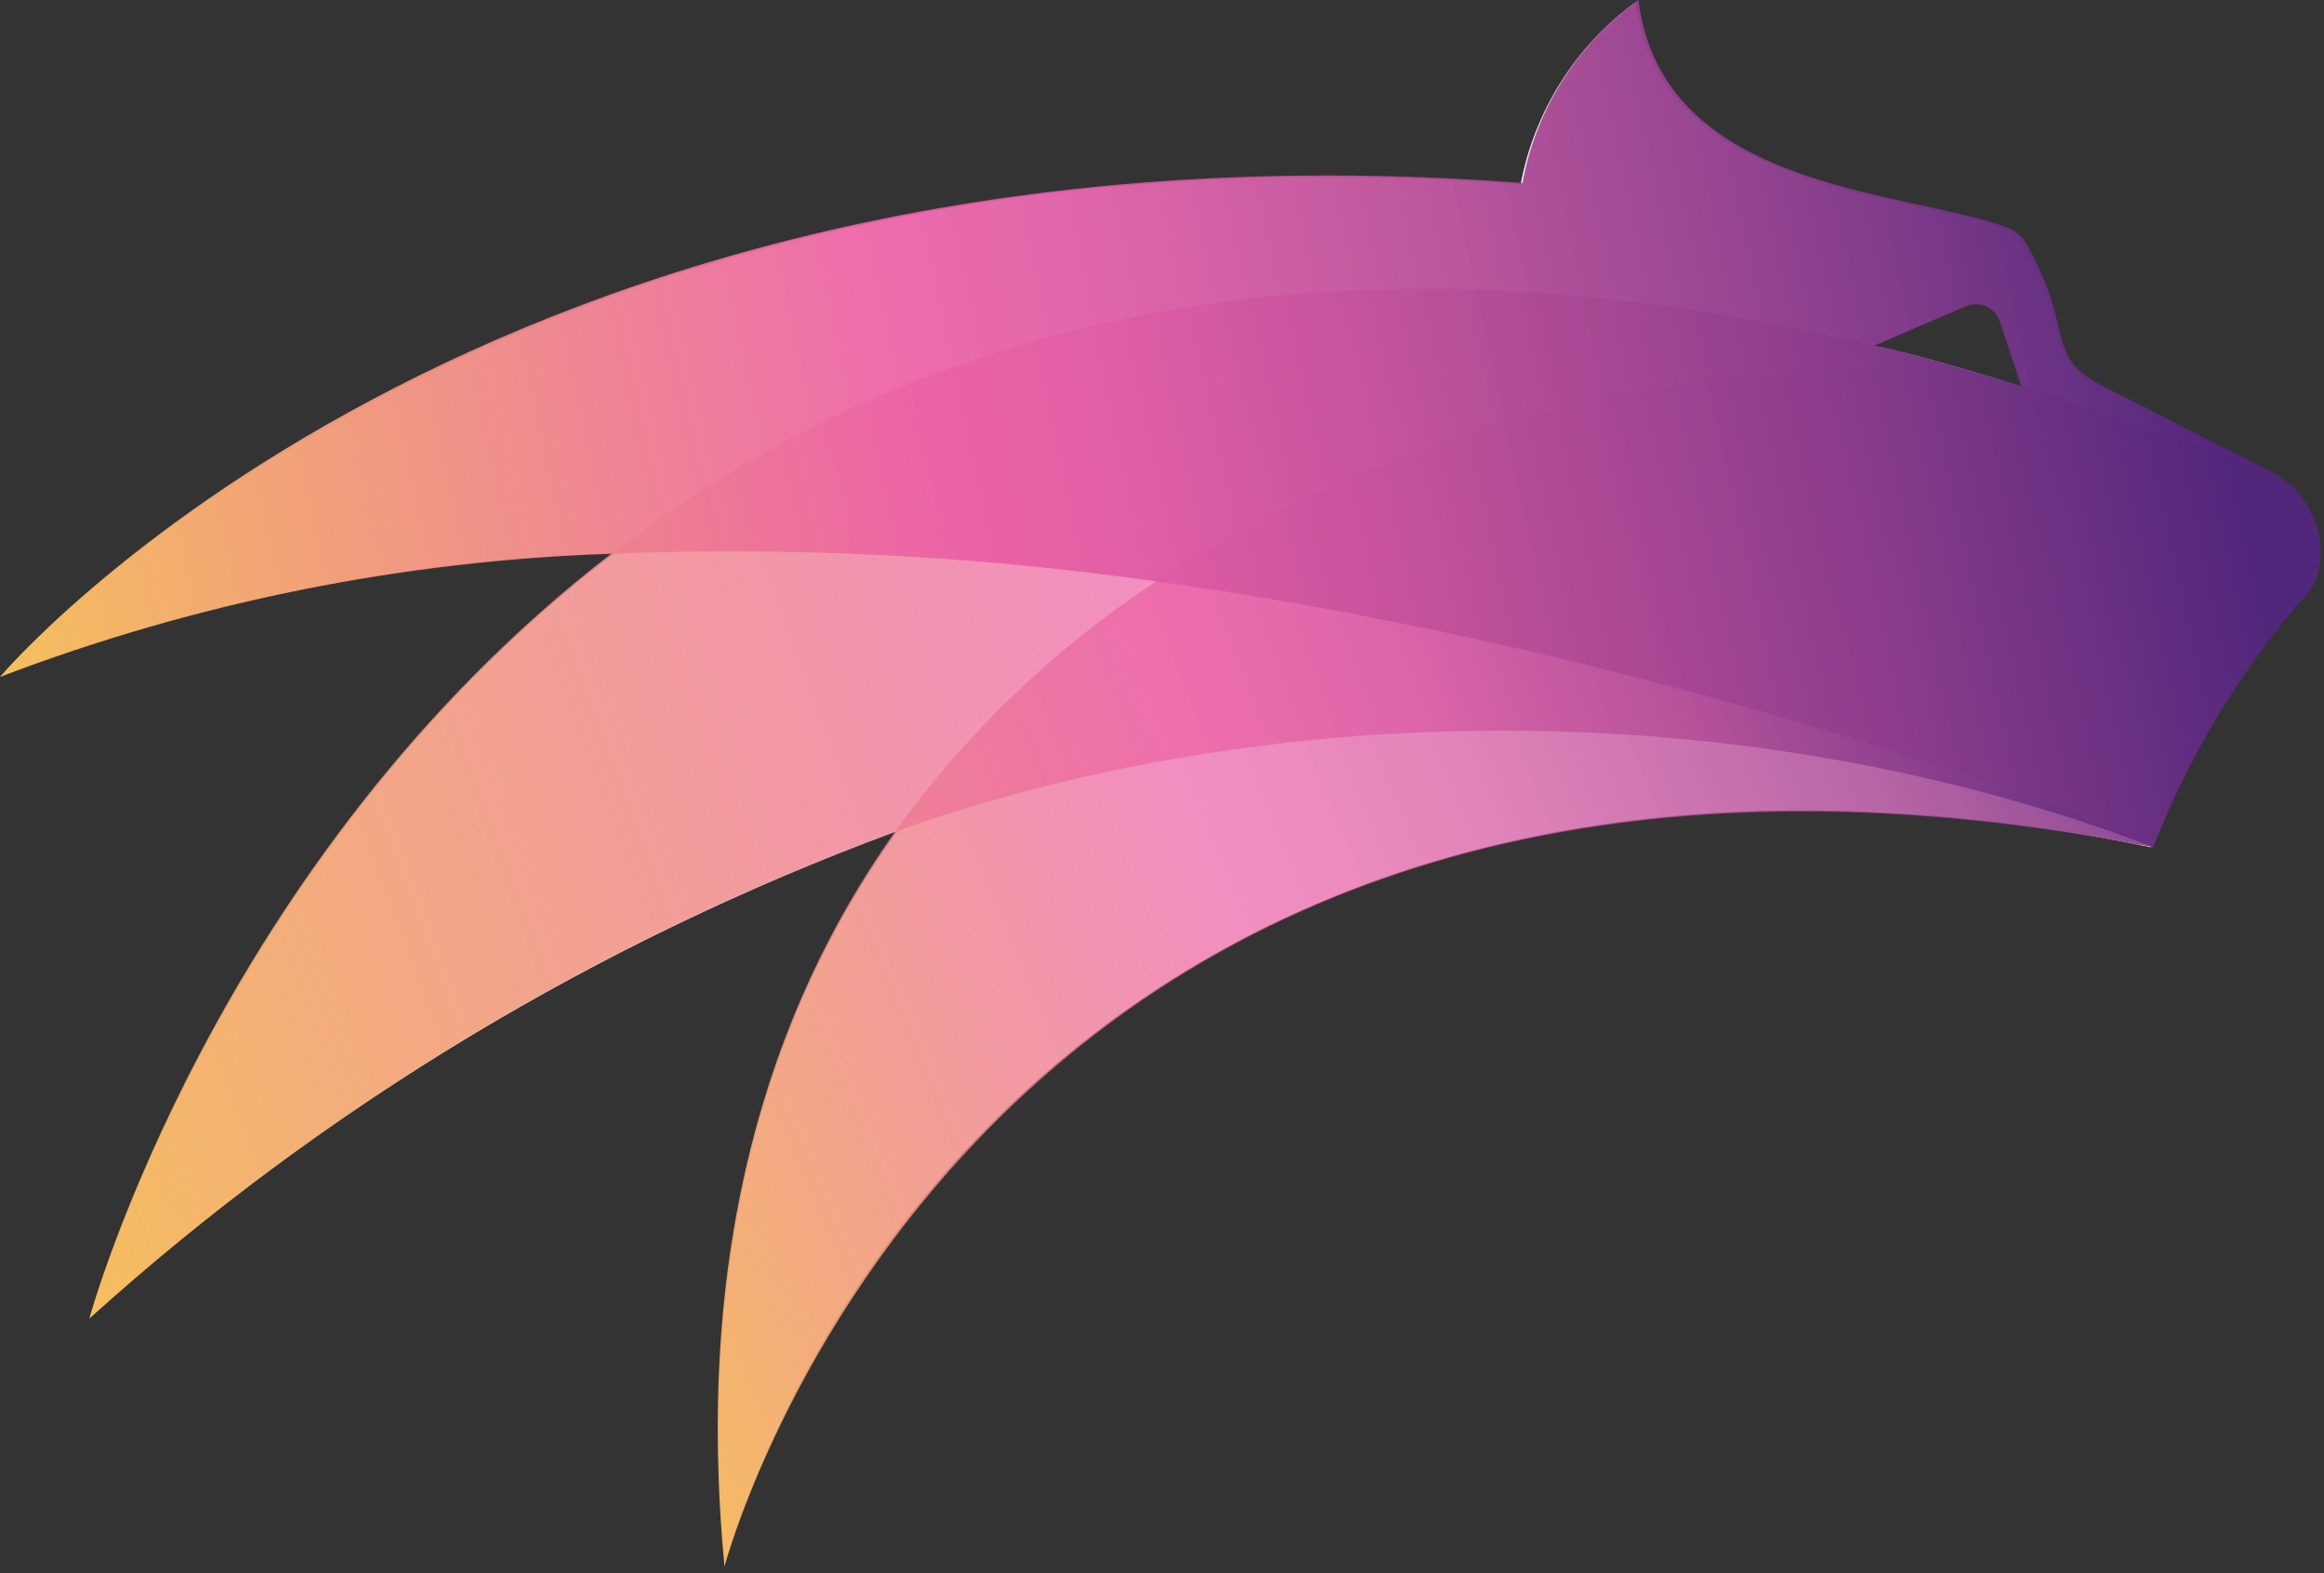 <svg width="226" height="153" viewBox="0 0 226 153" fill="none" xmlns="http://www.w3.org/2000/svg">
<rect x="0" y="0" width="226" height="153" fill="#333333" stroke="none"/>
<path d="M70.508 151.747C67.961 123.855 73.52 100.148 87.057 81.089L87.261 80.81L86.927 80.922C58.182 91.581 31.692 107.538 8.831 127.965C10.152 123.502 23.205 81.851 59.444 53.997L59.724 53.774H59.37C39.199 54.445 19.274 58.421 0.39 65.544C4.294 61.175 45.908 17.2 128.912 17.2C135.123 17.2 141.5 17.441 147.878 17.925C149.215 10.822 153.204 4.493 159.035 0.223C160.894 14.522 175.769 17.739 186.591 20.1C189.372 20.629 192.117 21.33 194.81 22.201C195.653 22.502 196.359 23.096 196.799 23.875C197.616 25.343 198.318 26.873 198.9 28.449C199.384 29.788 199.663 30.885 199.923 31.87C200.062 33.205 200.581 34.471 201.418 35.519C202.255 36.567 203.376 37.353 204.646 37.783L220.432 45.834C220.972 46.113 221.92 46.764 221.92 46.764C223.371 47.803 224.437 49.294 224.951 51.004C225.304 52.05 225.45 53.156 225.378 54.258C225.34 55.427 224.944 56.556 224.244 57.493C217.802 64.844 212.703 73.272 209.183 82.391C198.009 80.054 186.627 78.851 175.211 78.802C130.957 78.802 104.777 98.772 90.608 115.544C81.608 126.182 74.779 138.482 70.508 151.747ZM192.132 29.472C191.841 29.476 191.552 29.526 191.277 29.62L181.98 33.655H182.333C187.149 34.585 196.52 37.579 196.613 37.616H196.818L194.549 31.127C194.363 30.637 194.032 30.216 193.6 29.92C193.168 29.624 192.656 29.468 192.132 29.472Z" fill="white"/>
<path d="M222.071 46.672C213.759 43.455 204.072 39.959 196.132 37.579C193.441 36.965 190.715 36.518 187.969 36.24C168.984 34.567 137.932 39.587 112.421 56.545C102.505 63.053 93.875 71.336 86.966 80.978C74.657 98.363 67.516 121.662 70.454 152.342C70.454 152.342 94.627 60.059 209.371 82.391C212.914 73.302 218.018 64.901 224.451 57.568C225.187 56.619 225.598 55.459 225.622 54.258C225.701 52.799 225.418 51.343 224.798 50.019C224.179 48.696 223.242 47.546 222.071 46.672Z" fill="url(#paint0_linear_67_15)"/>
<path d="M209.37 82.39C212.913 73.301 218.017 64.901 224.45 57.567C225.186 56.619 225.597 55.458 225.621 54.257C225.706 52.803 225.432 51.35 224.822 50.027C224.213 48.704 223.286 47.551 222.125 46.671C213.814 43.454 204.61 39.959 196.689 37.578C189.418 35.422 183.673 33.86 182.52 33.655C125.771 19.97 86.109 33.339 59.427 53.848C20.826 83.599 8.684 128.225 8.684 128.225C31.522 107.609 58.093 91.553 86.965 80.921C119.914 69.021 166.324 66.046 209.37 82.335" fill="url(#paint1_linear_67_15)"/>
<path d="M209.37 82.391C212.913 73.302 218.016 64.901 224.449 57.567C225.186 56.619 225.597 55.458 225.621 54.258C225.716 52.802 225.446 51.346 224.836 50.021C224.225 48.696 223.294 47.545 222.125 46.671C222.125 46.671 221.158 46.02 220.619 45.742L204.814 37.69C199.924 35.329 200.984 33.525 199.236 28.393C198.653 26.808 197.944 25.272 197.116 23.8C196.666 22.996 195.939 22.381 195.071 22.071C185.086 18.464 161.601 18.464 159.333 0C153.402 4.24 149.354 10.622 148.046 17.795C46.839 10.078 0 65.823 0 65.823C19.035 58.567 39.142 54.52 59.501 53.849C77.211 53.142 94.948 54.045 112.494 56.545C154.554 62.309 195.796 76.124 209.444 82.391H209.37ZM191.315 29.732C191.619 29.623 191.941 29.575 192.264 29.59C192.587 29.606 192.903 29.685 193.195 29.823C193.487 29.962 193.749 30.156 193.965 30.396C194.182 30.635 194.349 30.915 194.457 31.22L196.558 37.579C196.558 37.579 187.15 34.566 182.259 33.618L191.315 29.732Z" fill="url(#paint2_linear_67_15)"/>
<defs>
<linearGradient id="paint0_linear_67_15" x1="52.604" y1="119.765" x2="225.957" y2="46.523" gradientUnits="userSpaceOnUse">
<stop stop-color="#F5BF5D"/>
<stop offset="0.4" stop-color="#EB5FA6" stop-opacity="0.7"/>
<stop offset="0.52" stop-color="#D959A1" stop-opacity="0.73"/>
<stop offset="0.72" stop-color="#AA4794" stop-opacity="0.83"/>
<stop offset="0.96" stop-color="#5D2B7E" stop-opacity="0.98"/>
<stop offset="1" stop-color="#51277B"/>
</linearGradient>
<linearGradient id="paint1_linear_67_15" x1="2.603" y1="114.391" x2="222.999" y2="32.205" gradientUnits="userSpaceOnUse">
<stop stop-color="#F5BF5D"/>
<stop offset="0.53" stop-color="#EB5FA6" stop-opacity="0.7"/>
<stop offset="0.6" stop-color="#DB59A2" stop-opacity="0.72"/>
<stop offset="0.71" stop-color="#B04995" stop-opacity="0.78"/>
<stop offset="0.84" stop-color="#6A3082" stop-opacity="0.87"/>
<stop offset="0.89" stop-color="#51277B" stop-opacity="0.9"/>
</linearGradient>
<linearGradient id="paint2_linear_67_15" x1="3.7" y1="80.196" x2="215.059" y2="34.566" gradientUnits="userSpaceOnUse">
<stop stop-color="#F5BF5D"/>
<stop offset="0.43" stop-color="#EB5FA6" stop-opacity="0.92"/>
<stop offset="0.51" stop-color="#DF5BA3" stop-opacity="0.93"/>
<stop offset="0.64" stop-color="#C0509A" stop-opacity="0.94"/>
<stop offset="0.82" stop-color="#8E3D8C" stop-opacity="0.97"/>
<stop offset="1" stop-color="#51277B"/>
</linearGradient>
</defs>
</svg>
